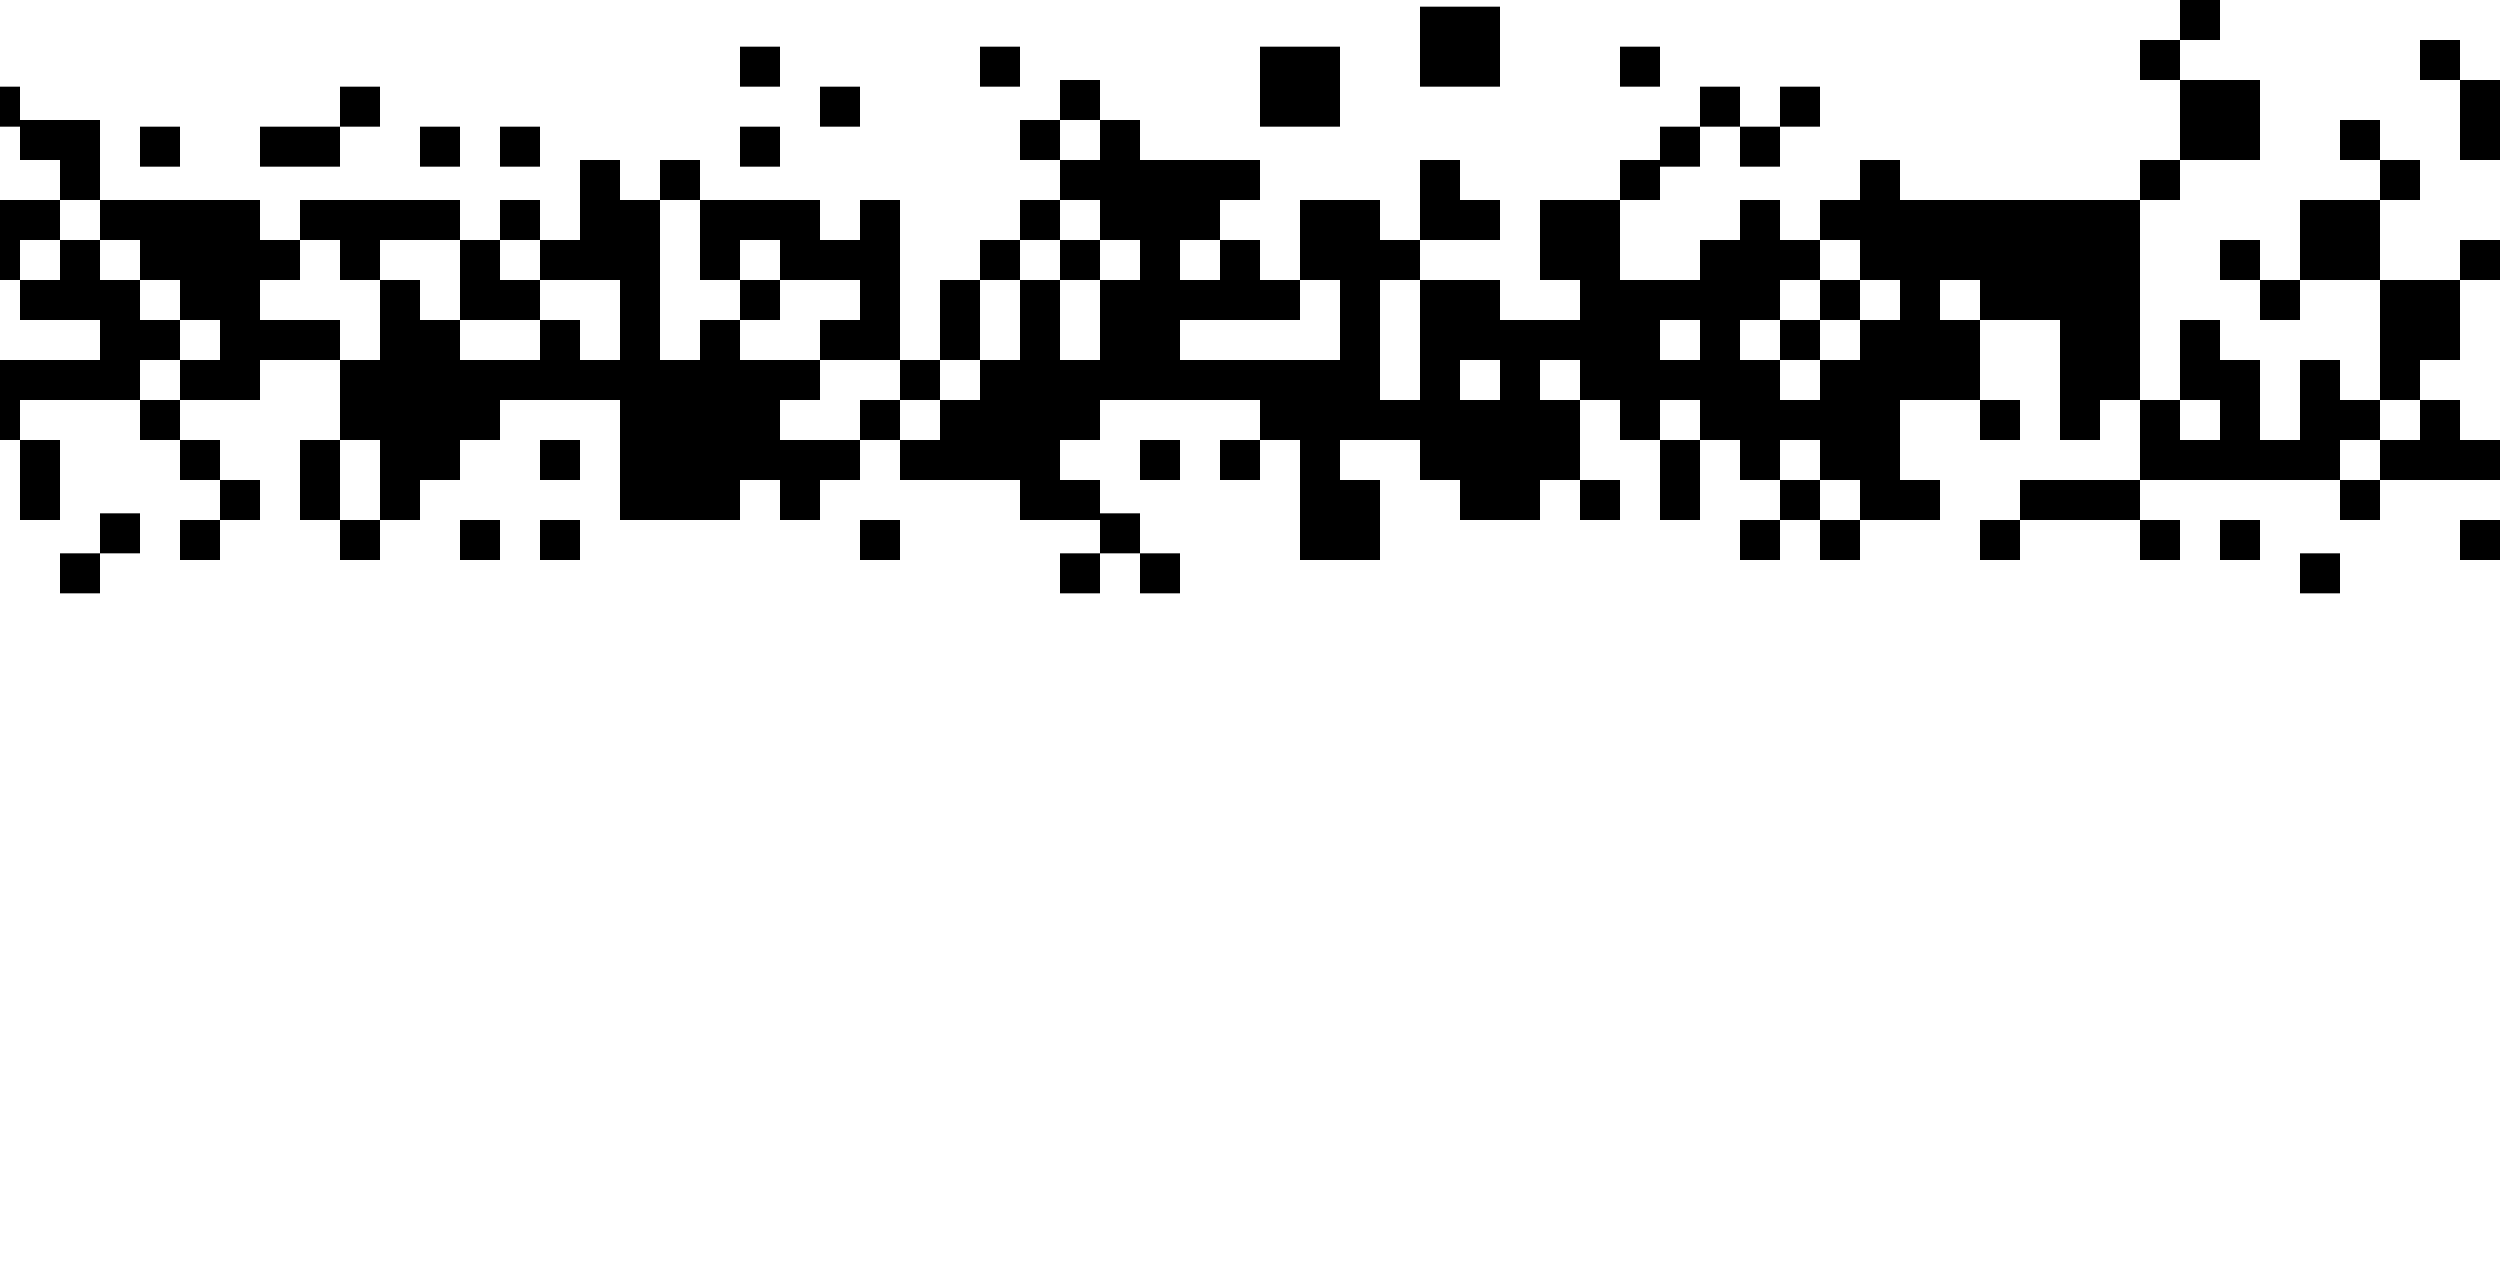 <svg viewBox="0 0 375 192" fill="current" xmlns="http://www.w3.org/2000/svg">
<rect y="72" fill="current"/>
<path d="M357 78H351V72H357V78Z" fill="current"/>
<path d="M-9 48V42H-3V48H-9Z" fill="current"/>
<path d="M273 48V42H279V48H273Z" fill="current"/>
<path d="M273 48H267V54H273V48Z" fill="current"/>
<path fill-rule="evenodd" clip-rule="evenodd" d="M357 66V72H375V66H369V60H363V54H369V42H375V36H369V42H357V30H345V42H339V36H333V42H339V48H345V42H357V60H351V54H345V66H339V54H333V48H327V60H321V30H273V36H267V30H261V36H255V42H243V30H231V42H237V48H225V42H213V36H225V30H213V36H207V30H195V42H189V36H183V30H165V36H159V30H153V36H147V42H141V54H135V30H129V36H123V30H105V42H111V48H105V54H99V30H87V36H81V30H75V36H69V30H45V36H39V30H15V36H9V30H-9V36H-15V30H-39V42H-33V48H-45V42H-51V48H-57V72H-45V78H-39V54H-33V60H-27V54H-21V60H-15V66H-21V72H-15V66H-9V60H-3V66H3V72H9V66H3V60H21V66H27V72H33V78H39V72H33V66H27V60H39V54H51V66H45V72H51V66H57V72H69V66H75V60H93V72H99V78H105V72H129V66H135V72H159V78H165V72H159V66H165V60H189V66H183V72H189V66H195V72H201V66H213V72H237V78H243V72H237V60H243V66H249V72H255V66H261V72H267V66H273V72H285V78H291V72H285V60H297V66H303V60H297V48H309V66H315V60H321V72H351V66H357ZM297 48H291V42H297V48ZM255 66H249V60H255V66ZM231 60H237V54H231V60ZM225 60V54H219V60H225ZM135 60H129V66H117V60H123V54H135V60ZM141 60V66H135V60H141ZM147 54V60H141V54H147ZM153 42V54H147V42H153ZM159 42H153V36H159V42ZM165 42V54H159V42H165ZM165 42H171V36H165V42ZM117 42H111V36H117V42ZM117 42H129V48H123V54H111V48H117V42ZM57 42V36H69V48H63V42H57ZM81 48H69V54H81V48ZM81 42V36H75V42H81ZM81 42V48H87V54H93V42H81ZM57 42H51V36H45V42H39V48H51V54H57V42ZM27 54V60H21V54H27ZM27 48H33V54H27V48ZM21 42H27V48H21V42ZM21 42H15V36H21V42ZM-9 54V60H-15V54H-9ZM-9 48V54H15V48H3V42H9V36H3V42H-3V36H-9V42H-27V36H-33V42H-27V48H-9ZM183 36V42H177V36H183ZM195 42H201V54H177V48H195V42ZM213 42V60H207V42H213ZM279 42V36H273V42H267V48H261V54H267V60H273V54H279V48H285V42H279ZM327 60H333V66H327V60ZM357 66H363V60H357V66ZM255 54V48H249V54H255Z" fill="current"/>
<path d="M309 78H303V72H309V78Z" fill="current"/>
<path d="M171 72H177V66H171V72Z" fill="current"/>
<path d="M87 66V72H81V66H87Z" fill="current"/>
<rect x="99" y="60" width="6" height="6" fill="current"/>
<rect x="81" y="78" width="6" height="6" fill="current"/>
<rect x="69" y="78" width="6" height="6" fill="current"/>
<rect x="45" y="72" width="6" height="6" fill="current"/>
<rect x="27" y="78" width="6" height="6" fill="current"/>
<rect x="165" y="77" width="6" height="6" fill="current"/>
<rect x="15" y="77" width="6" height="6" fill="current"/>
<rect x="267" y="72" width="6" height="6" fill="current"/>
<rect x="159" y="83" width="6" height="6" fill="current"/>
<rect x="9" y="83" width="6" height="6" fill="current"/>
<rect x="261" y="78" width="6" height="6" fill="current"/>
<rect x="171" y="83" width="6" height="6" fill="current"/>
<rect x="345" y="83" width="6" height="6" fill="current"/>
<rect x="195" y="72" width="12" height="12" fill="current"/>
<rect x="219" y="66" width="12" height="12" fill="current"/>
<rect x="273" y="78" width="6" height="6" fill="current"/>
<rect x="279" y="72" width="6" height="6" fill="current"/>
<rect x="369" y="78" width="6" height="6" fill="current"/>
<rect x="297" y="78" width="6" height="6" fill="current"/>
<rect x="321" y="78" width="6" height="6" fill="current"/>
<rect x="303" y="72" width="18" height="6" fill="current"/>
<rect x="333" y="78" width="6" height="6" fill="current"/>
<rect x="153" y="72" width="6" height="6" fill="current"/>
<rect x="3" y="72" width="6" height="6" fill="current"/>
<rect x="249" y="72" width="6" height="6" fill="current"/>
<rect x="51" y="78" width="6" height="6" fill="current"/>
<rect x="105" y="72" width="6" height="6" fill="current"/>
<rect x="57" y="72" width="6" height="6" fill="current"/>
<rect x="117" y="72" width="6" height="6" fill="current"/>
<rect x="129" y="78" width="6" height="6" fill="current"/>
<rect x="93" y="72" width="6" height="6" fill="current"/>
<rect x="159" y="24" width="6" height="6" fill="current"/>
<rect x="165" y="24" width="6" height="6" fill="current"/>
<rect x="171" y="24" width="6" height="6" fill="current"/>
<rect x="177" y="24" width="6" height="6" fill="current"/>
<rect x="183" y="24" width="6" height="6" fill="current"/>
<rect x="213" y="24" width="6" height="6" fill="current"/>
<rect x="243" y="24" width="6" height="6" fill="current"/>
<rect x="321" y="24" width="6" height="6" fill="current"/>
<rect x="327" y="12" width="12" height="12" fill="current"/>
<rect x="369" y="12" width="6" height="12" fill="current"/>
<rect x="357" y="24" width="6" height="6" fill="current"/>
<rect x="351" y="18" width="6" height="6" fill="current"/>
<rect x="363" y="6" width="6" height="6" fill="current"/>
<rect x="279" y="24" width="6" height="6" fill="current"/>
<rect x="111" y="19" width="6" height="6" fill="current"/>
<rect x="75" y="19" width="6" height="6" fill="current"/>
<rect x="63" y="19" width="6" height="6" fill="current"/>
<rect x="39" y="19" width="6" height="6" fill="current"/>
<rect x="21" y="19" width="6" height="6" fill="current"/>
<rect x="159" y="12" width="6" height="6" fill="current"/>
<rect x="9" y="18" width="6" height="6" fill="current"/>
<rect x="255" y="13" width="6" height="6" fill="current"/>
<rect x="153" y="18" width="6" height="6" fill="current"/>
<rect x="3" y="18" width="6" height="6" fill="current"/>
<rect x="249" y="19" width="6" height="6" fill="current"/>
<rect x="165" y="18" width="6" height="6" fill="current"/>
<rect x="189" y="7" width="12" height="12" fill="current"/>
<rect x="213" y="1" width="12" height="12" fill="current"/>
<rect x="9" y="24" width="6" height="6" fill="current"/>
<rect x="261" y="19" width="6" height="6" fill="current"/>
<rect x="267" y="13" width="6" height="6" fill="current"/>
<rect x="321" y="6" width="6" height="6" fill="current"/>
<rect x="327" width="6" height="6" fill="current"/>
<rect x="147" y="7" width="6" height="6" fill="current"/>
<rect x="-3" y="13" width="6" height="6" fill="current"/>
<rect x="243" y="7" width="6" height="6" fill="current"/>
<rect x="45" y="19" width="6" height="6" fill="current"/>
<rect x="99" y="24" width="6" height="6" fill="current"/>
<rect x="51" y="13" width="6" height="6" fill="current"/>
<rect x="111" y="7" width="6" height="6" fill="current"/>
<rect x="123" y="13" width="6" height="6" fill="current"/>
<rect x="87" y="24" width="6" height="6" fill="current"/>
</svg>
